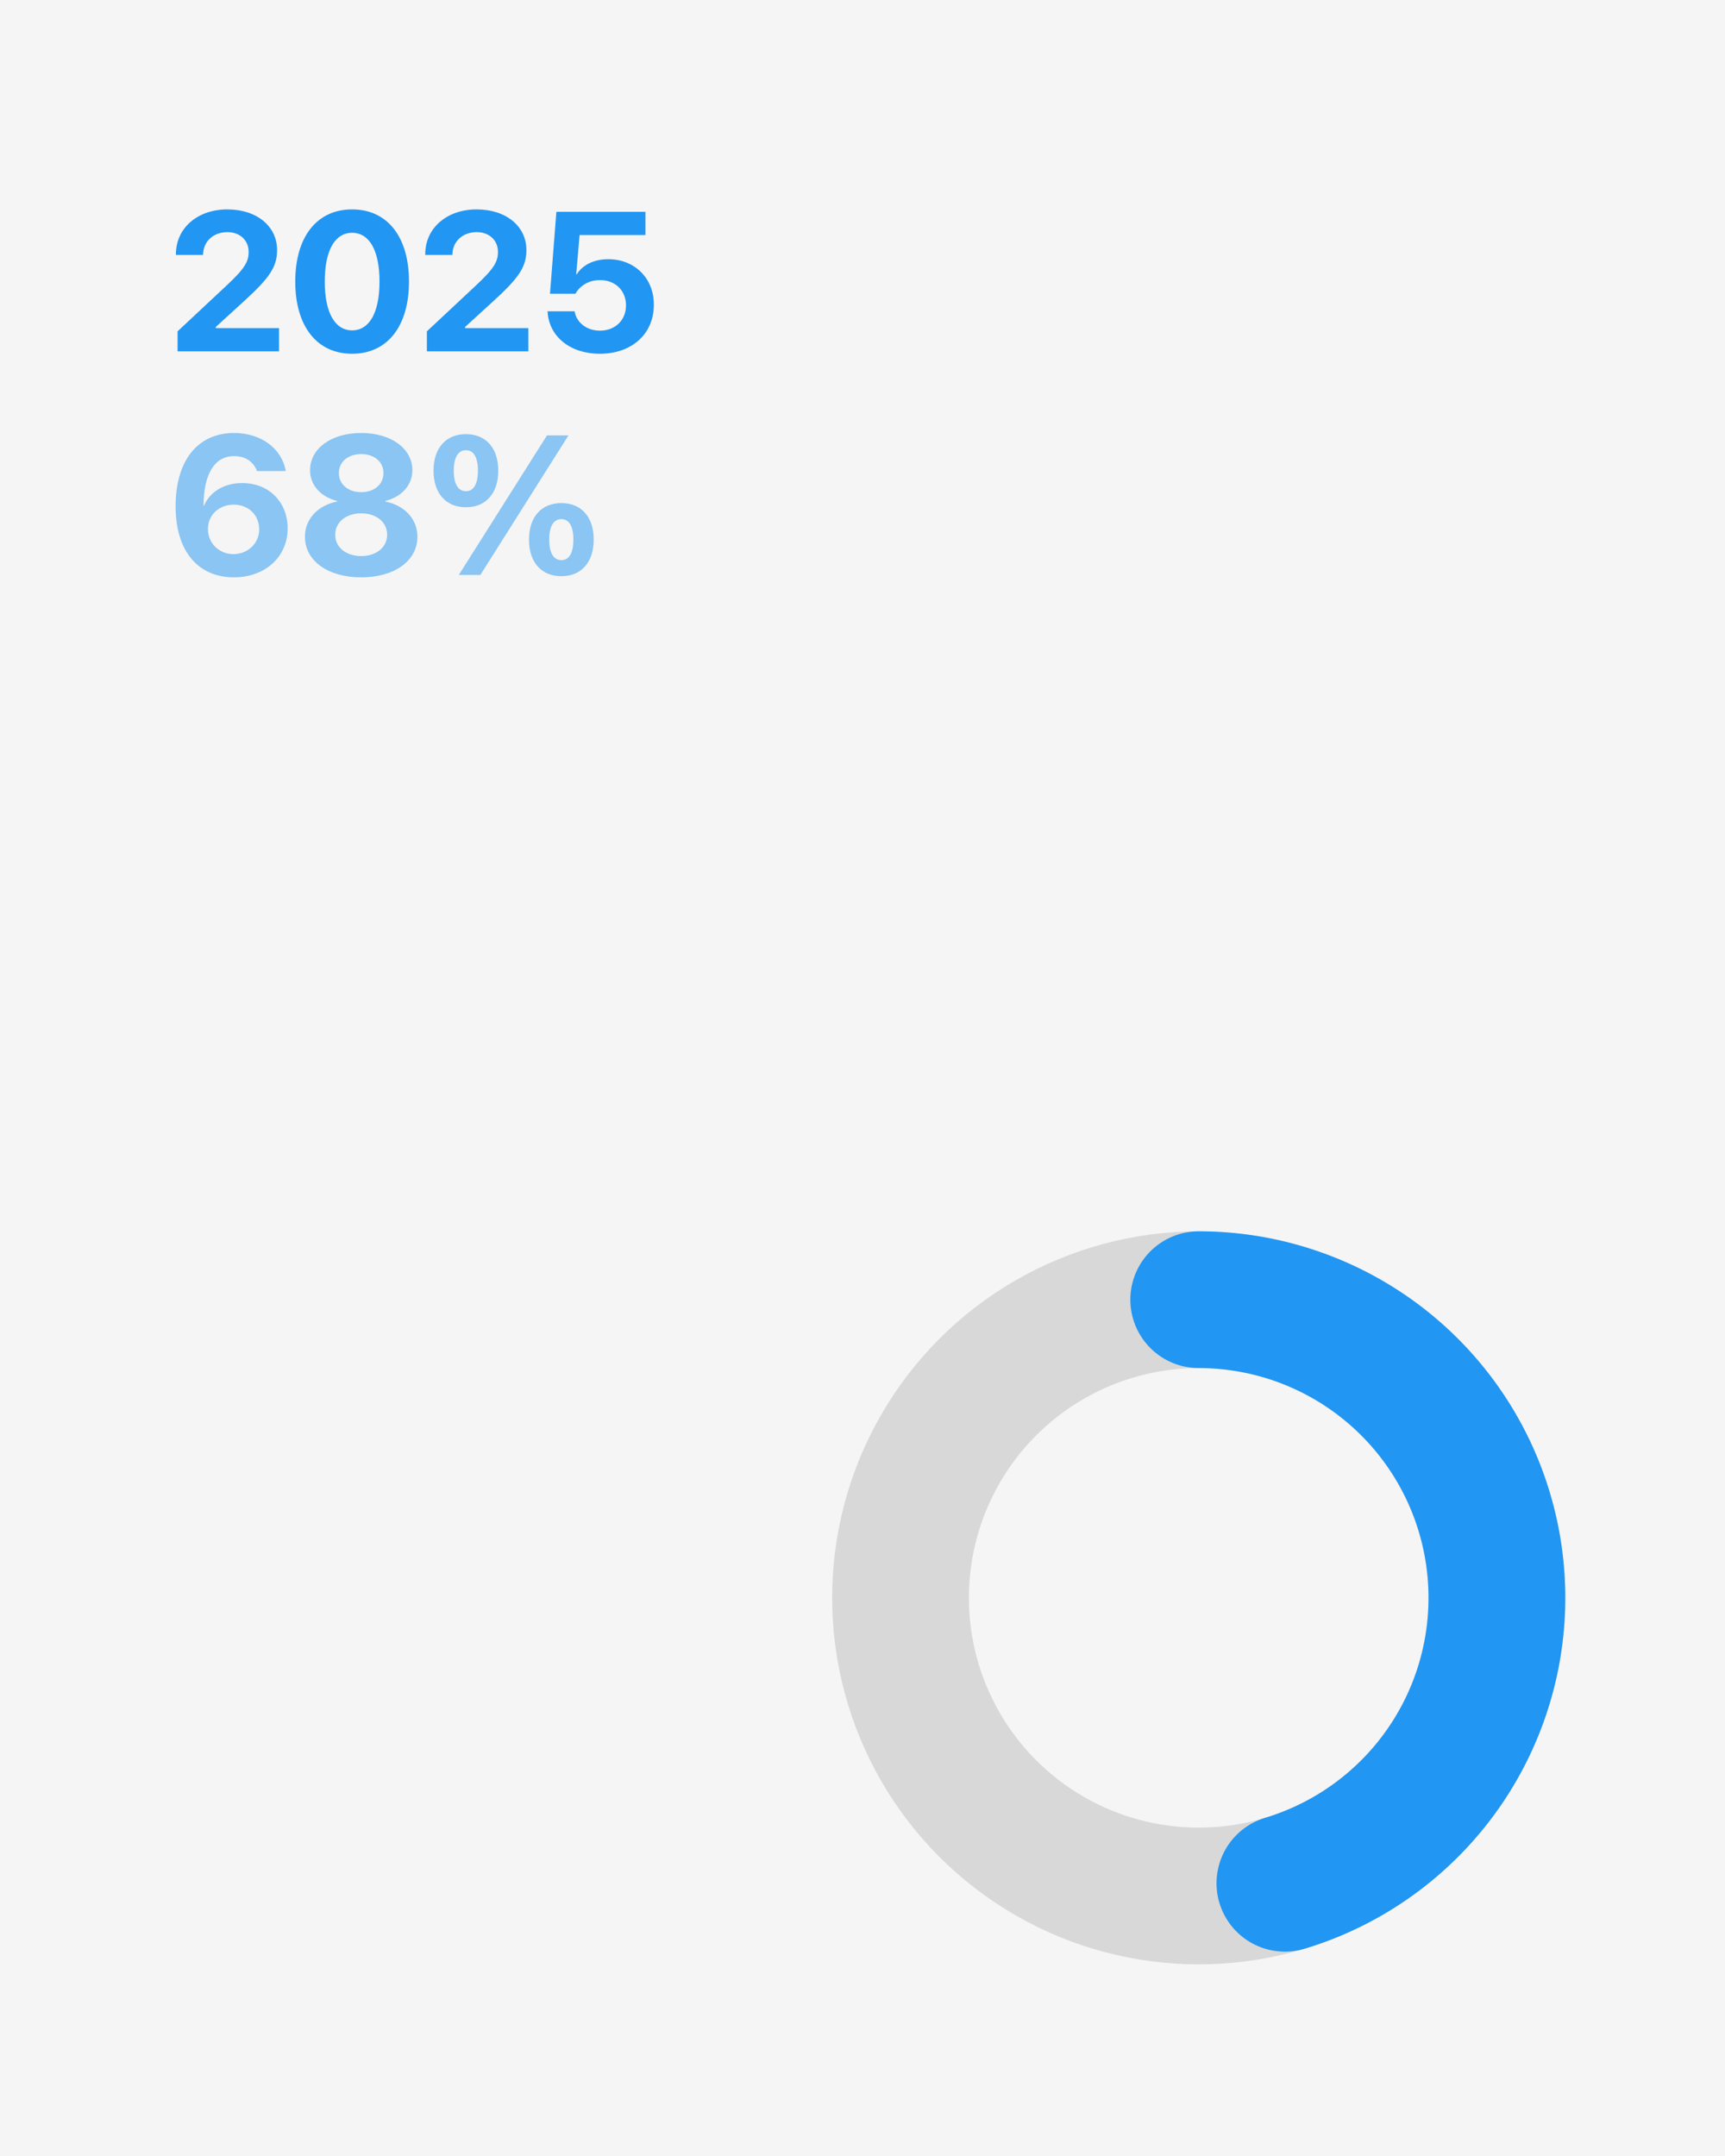 
<svg xmlns="http://www.w3.org/2000/svg" viewBox="0 0 1080 1350" width="1080" height="1350">
  <rect width="1080" height="1350" fill="#F5F5F5"/>
  
  <!-- Background circle with opacity -->
  <circle opacity="0.12" cx="750.5" cy="1000.5" r="186.692" 
    fill="none"
    stroke="#000000" 
    stroke-width="85.617"/>
  
  <!-- Progress arc -->
  <path d="M750.5 813.808 A186.692 186.692 0 0 1 804.46 1179.224" 
    fill="none"
    stroke="#2196F3" 
    stroke-width="85.617" 
    stroke-linecap="round" 
    stroke-linejoin="round"/>
  
  <path d="M111.18 220L174.69 220L174.69 205.47L135.09 205.47L135.09 204.74L153.38 188.03C168.45 174.17 173.48 167.26 173.48 156.67L173.48 156.55C173.48 141.65 160.76 131.12 142.30 131.12C123.83 131.12 110.15 142.68 110.15 159.15L110.15 159.63L127.10 159.63L127.16 159.09C127.40 151.22 133.46 145.35 142.42 145.35C150.17 145.35 155.62 150.43 155.68 157.58L155.68 157.70C155.68 163.75 153.32 168.05 142.05 178.59L111.18 207.47ZM220.46 221.51C242.62 221.51 256.06 204.14 256.06 176.35L256.06 176.22C256.06 148.43 242.62 131.12 220.46 131.12C198.30 131.12 184.86 148.43 184.86 176.22L184.86 176.35C184.86 204.14 198.30 221.51 220.46 221.51ZM220.46 206.86C209.56 206.86 203.33 195.54 203.33 176.35L203.33 176.22C203.33 157.03 209.56 145.77 220.46 145.77C231.36 145.77 237.60 157.03 237.60 176.22L237.60 176.35C237.60 195.54 231.36 206.86 220.46 206.86ZM267.27 220L330.78 220L330.78 205.47L291.18 205.47L291.18 204.74L309.47 188.03C324.54 174.17 329.57 167.26 329.57 156.67L329.57 156.55C329.57 141.65 316.85 131.12 298.39 131.12C279.92 131.12 266.24 142.68 266.24 159.15L266.24 159.63L283.19 159.63L283.25 159.09C283.49 151.22 289.55 145.35 298.51 145.35C306.26 145.35 311.71 150.43 311.77 157.58L311.77 157.70C311.77 163.75 309.41 168.05 298.14 178.59L267.27 207.47ZM375.58 221.51C395.56 221.51 409.37 209.10 409.37 190.82L409.37 190.70C409.37 174.23 397.38 162.30 380.79 162.30C371.95 162.30 364.75 165.87 361.11 171.74L360.75 171.74L362.87 147.16L404.10 147.16L404.10 132.63L348.34 132.63L344.34 183.91L360.27 183.91C361.29 182.10 362.69 180.40 364.44 179.07C367.41 176.71 371.22 175.38 375.71 175.38C385.15 175.38 391.87 181.86 391.93 191.06L391.93 191.18C391.93 200.50 385.21 207.04 375.64 207.04C367.23 207.04 361.11 201.96 359.84 195.36L359.72 194.93L342.83 194.93L342.89 195.84C343.98 210.43 356.57 221.51 375.58 221.51Z" fill="#2196F3"/>
    <path d="M146.41 361.51C165.85 361.51 180.08 348.80 180.08 330.94L180.08 330.82C180.08 314.47 168.51 302.48 151.62 302.48C139.81 302.48 131.22 308.41 127.77 316.53L127.40 316.53C127.40 315.62 127.46 314.41 127.52 313.20C128.19 297.76 133.76 285.59 146.54 285.59C153.68 285.59 158.52 289.16 160.70 294.43L160.88 294.97L178.93 294.97L178.81 294.37C176.20 280.87 163.49 271.12 146.60 271.12C123.83 271.12 109.96 288.31 109.96 316.95L109.96 317.07C109.96 346.68 125.34 361.51 146.41 361.51ZM130.19 331.36L130.19 331.24C130.19 322.34 137.21 315.98 146.35 315.98C155.44 315.98 162.28 322.40 162.28 331.48L162.28 331.60C162.28 340.20 155.07 346.98 146.17 346.98C137.21 346.98 130.19 340.14 130.19 331.36ZM226.15 361.51C246.98 361.51 261.33 351.16 261.33 336.14L261.33 336.02C261.33 324.70 252.92 316.35 241.23 314.04L241.23 313.68C251.28 311.20 258.18 303.87 258.18 294.55L258.18 294.43C258.18 280.93 244.98 271.12 226.15 271.12C207.26 271.12 194.13 280.93 194.13 294.43L194.13 294.55C194.13 303.87 200.97 311.20 211.08 313.68L211.08 314.04C199.33 316.35 190.92 324.70 190.92 336.02L190.92 336.14C190.92 351.16 205.33 361.51 226.15 361.51ZM226.15 308.17C217.92 308.17 212.17 303.27 212.17 296.24L212.17 296.12C212.17 289.16 217.98 284.32 226.15 284.32C234.33 284.32 240.08 289.16 240.08 296.12L240.08 296.24C240.08 303.27 234.39 308.17 226.15 308.17ZM226.15 348.19C216.59 348.19 209.87 342.62 209.87 334.93L209.87 334.81C209.87 327.06 216.53 321.43 226.15 321.43C235.78 321.43 242.38 327.06 242.38 334.81L242.38 334.93C242.38 342.62 235.66 348.19 226.15 348.19ZM291.73 317.62C304.26 317.62 311.95 308.84 311.95 294.73L311.95 294.67C311.95 280.62 304.26 271.84 291.73 271.84C279.13 271.84 271.44 280.62 271.44 294.67L271.44 294.73C271.44 308.84 279.13 317.62 291.73 317.62ZM300.75 360L355.91 272.63L342.46 272.63L287.25 360ZM291.73 307.57C286.82 307.57 284.10 303.03 284.10 294.73L284.10 294.67C284.10 286.44 286.82 281.89 291.73 281.89C296.57 281.89 299.23 286.44 299.23 294.67L299.23 294.73C299.23 303.03 296.57 307.57 291.73 307.57ZM351.49 360.79C364.02 360.79 371.71 352.01 371.71 337.90L371.71 337.84C371.71 323.79 364.02 315.01 351.49 315.01C338.89 315.01 331.20 323.79 331.20 337.84L331.20 337.90C331.20 352.01 338.89 360.79 351.49 360.79ZM351.49 350.74C346.58 350.74 343.86 346.20 343.86 337.90L343.86 337.84C343.86 329.61 346.58 325.06 351.49 325.06C356.33 325.06 358.99 329.61 358.99 337.84L358.99 337.90C358.99 346.20 356.33 350.74 351.49 350.74Z" fill="#2196F3" opacity="0.5"/>
</svg>
